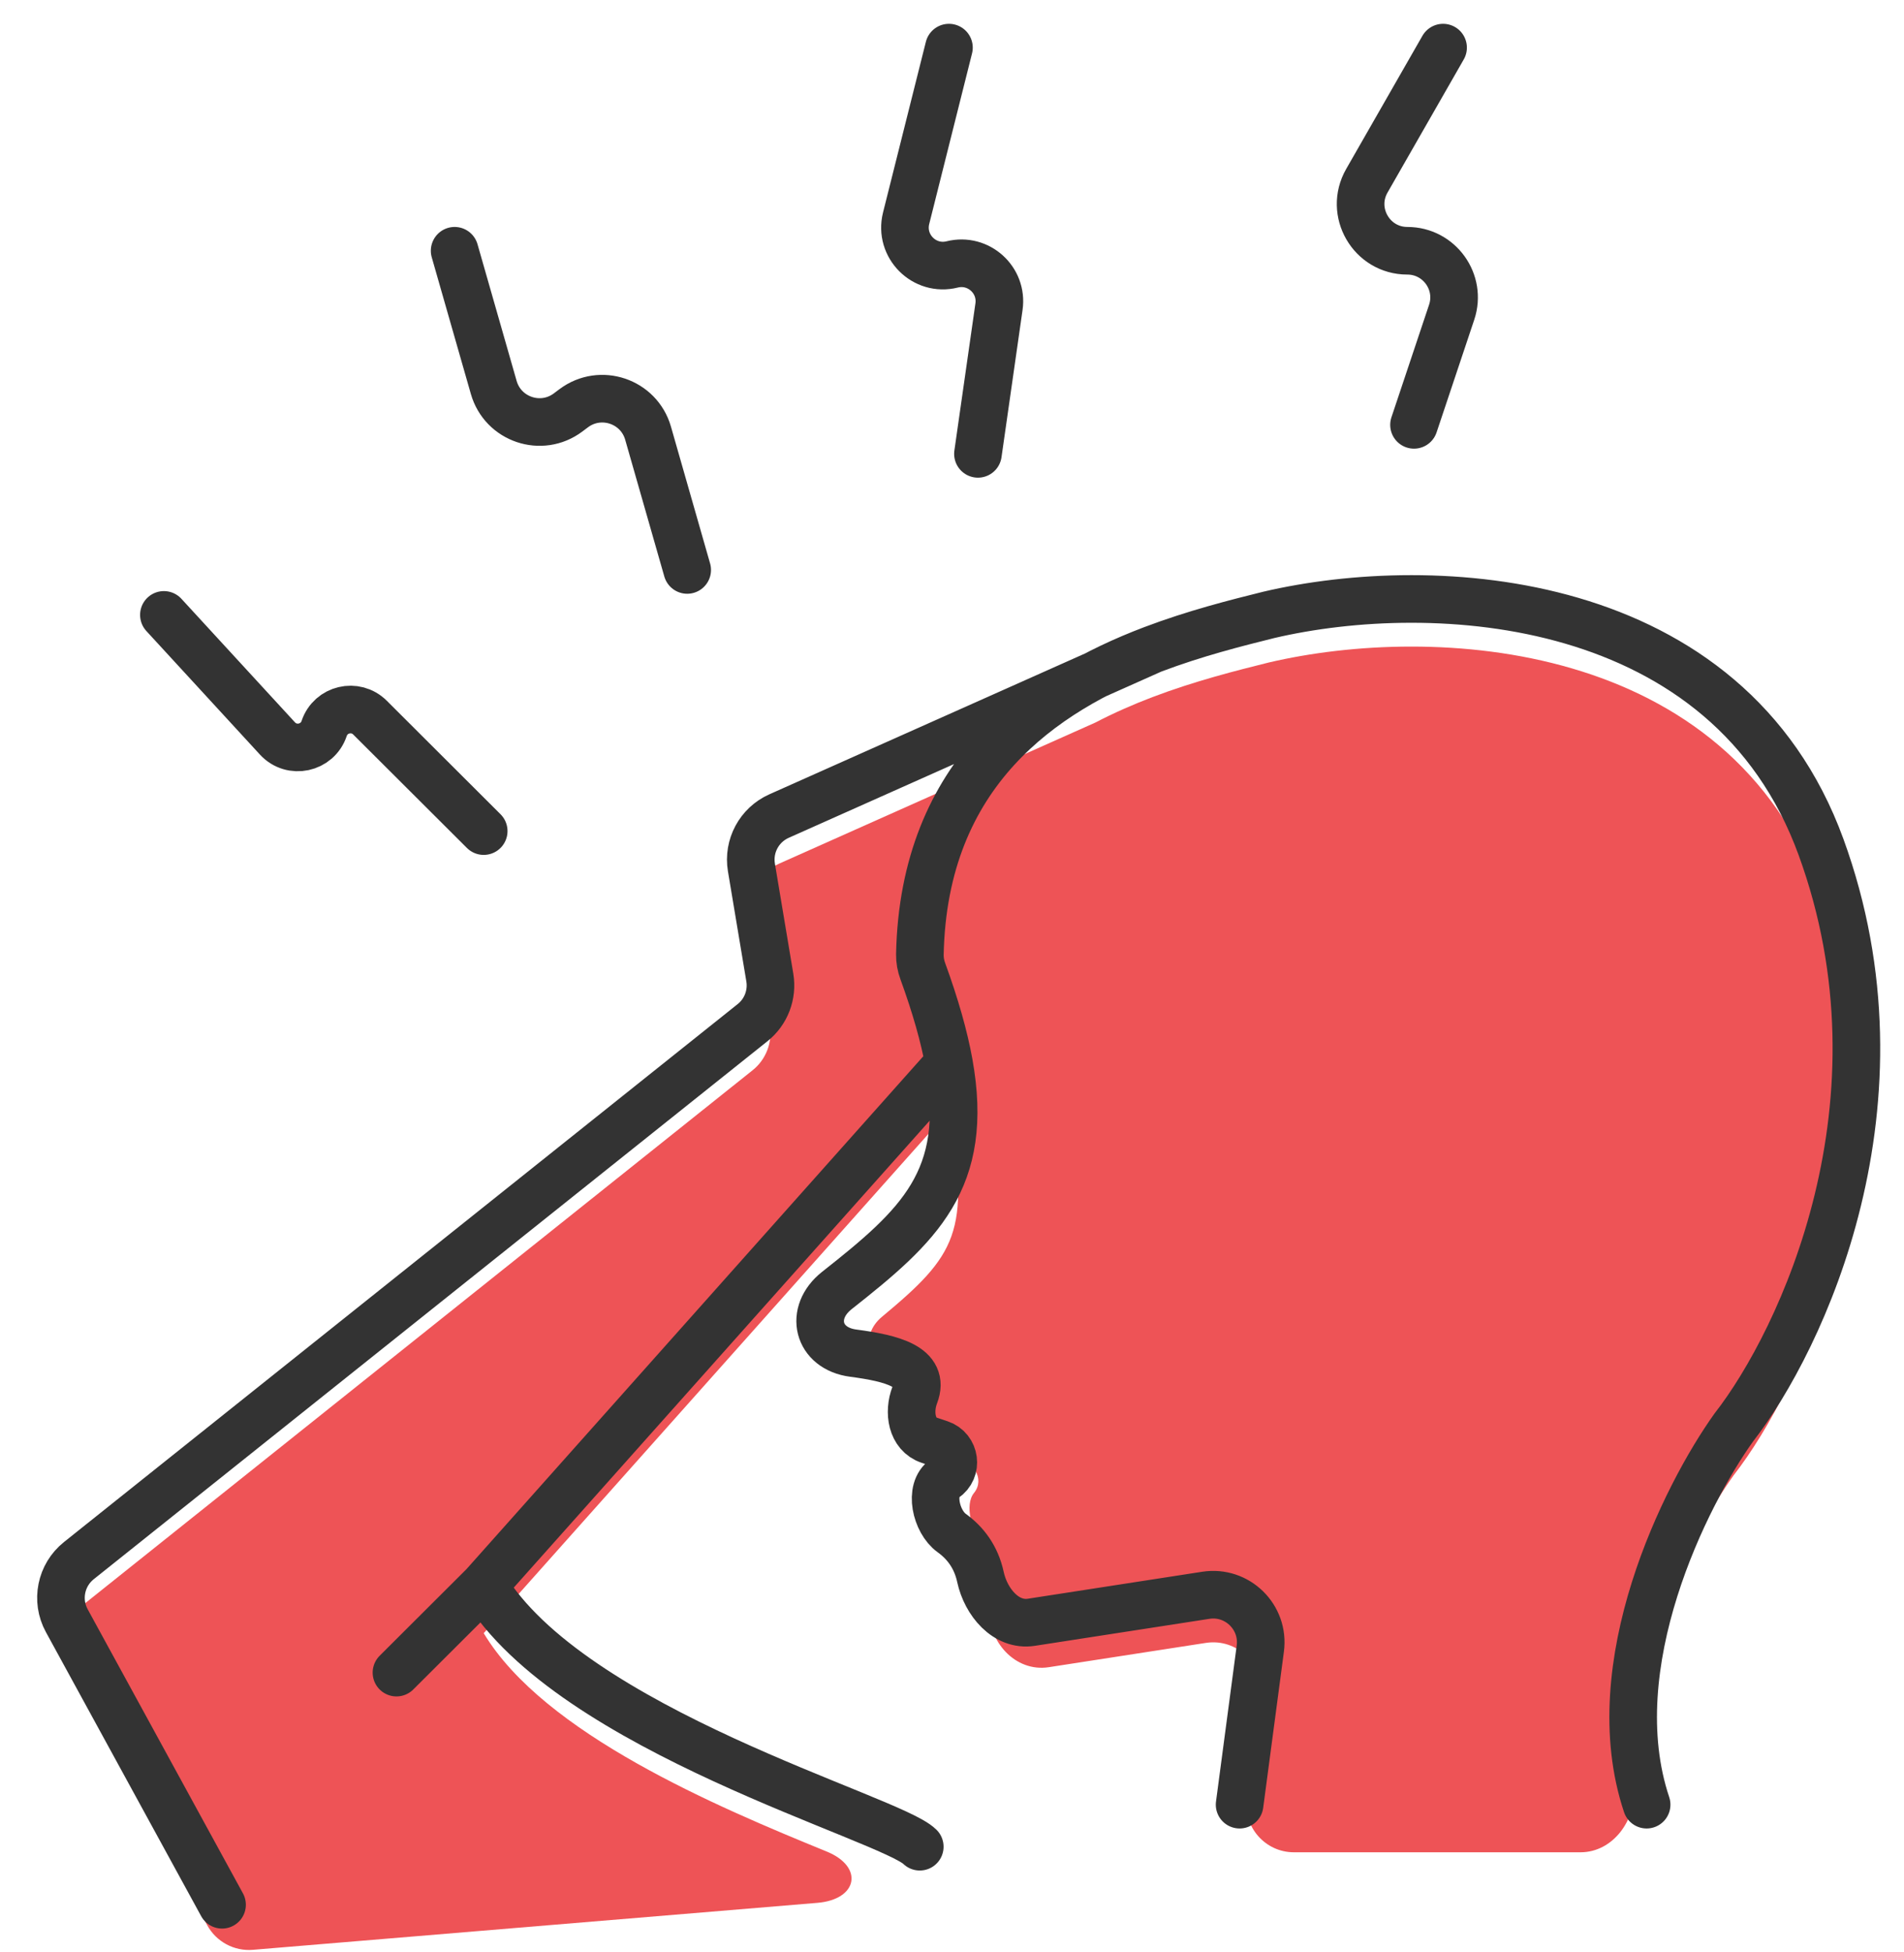 <svg width="40" height="41" viewBox="0 0 40 41" fill="none" xmlns="http://www.w3.org/2000/svg">
<path d="M19.442 29.86C19.513 29.418 19.187 29.149 18.75 28.95C18.205 28.701 18.065 28.038 18.526 27.655C20.088 26.357 20.393 25.872 19.936 23.328L10.162 34.297C11.434 36.413 15.064 37.941 17.367 38.882C18.156 39.204 18.02 39.89 17.171 39.96L5.313 40.946C4.919 40.979 4.542 40.776 4.353 40.429L1.403 35.034C1.17 34.608 1.277 34.076 1.657 33.773L15.81 22.476C16.094 22.25 16.232 21.887 16.173 21.53L15.786 19.216C15.711 18.767 15.949 18.324 16.365 18.138L23.009 15.175C23.406 14.968 23.811 14.792 24.209 14.64C25.108 14.299 25.974 14.082 26.653 13.913C30.114 13.101 36.303 13.426 38.257 18.788C40.212 24.151 37.85 29.148 36.425 30.976C35.561 32.183 34.139 34.943 34.327 37.538C34.377 38.219 33.887 38.898 33.204 38.898H27.183C26.579 38.898 26.113 38.365 26.192 37.766L26.477 35.621C26.565 34.959 25.992 34.399 25.333 34.501L22.034 35.011C21.327 35.12 20.747 34.47 20.78 33.755C20.805 33.197 20.737 32.751 20.586 32.449C20.436 32.149 20.252 31.611 20.463 31.351C20.698 31.063 20.444 30.639 20.079 30.71L20.04 30.717C19.64 30.795 19.377 30.261 19.442 29.86Z" fill="#EE5356"/>
<path d="M26.042 37.898L26.477 34.621C26.565 33.959 25.992 33.399 25.333 33.501L21.666 34.068C21.134 34.15 20.712 33.644 20.598 33.118C20.507 32.694 20.277 32.397 19.993 32.193C19.663 31.956 19.506 31.276 19.844 31.051V31.051C20.129 30.862 20.071 30.428 19.746 30.32L19.522 30.245C19.15 30.122 19.078 29.659 19.218 29.294C19.446 28.7 18.737 28.523 17.925 28.416C17.174 28.318 16.988 27.568 17.583 27.099C19.304 25.742 20.376 24.776 19.936 22.328M34.593 37.898C33.615 34.973 35.407 31.398 36.425 29.976C37.85 28.148 40.212 23.151 38.257 17.788C36.303 12.426 30.114 12.101 26.653 12.913C25.974 13.082 25.108 13.299 24.209 13.64M24.209 13.64C21.909 14.514 19.403 16.21 19.325 20.043C19.323 20.163 19.345 20.284 19.387 20.396C19.655 21.133 19.835 21.769 19.936 22.328M24.209 13.64L16.365 17.138C15.949 17.324 15.711 17.767 15.786 18.216L16.173 20.53C16.232 20.887 16.094 21.25 15.81 21.476L1.657 32.773C1.277 33.076 1.17 33.608 1.403 34.034L4.665 40M19.323 38.781C18.712 38.172 11.994 36.344 10.162 33.297M10.162 33.297L8.329 35.125M10.162 33.297L19.936 22.328M3.443 12.913L5.829 15.508C6.129 15.834 6.669 15.719 6.81 15.298V15.298C6.947 14.888 7.467 14.765 7.773 15.07L10.162 17.453M9.551 5.266L10.373 8.137C10.566 8.81 11.373 9.082 11.934 8.662L12.054 8.572C12.615 8.153 13.422 8.424 13.615 9.097L14.437 11.969M19.936 1L19.036 4.584C18.89 5.169 19.419 5.699 20.004 5.553V5.553C20.554 5.416 21.068 5.879 20.987 6.441L20.545 9.531M30.317 1L28.715 3.797C28.341 4.451 28.813 5.266 29.566 5.266V5.266C30.236 5.266 30.709 5.922 30.497 6.557L29.706 8.922" stroke="#333333" stroke-linecap="round" stroke-linejoin="round"/>
</svg>
